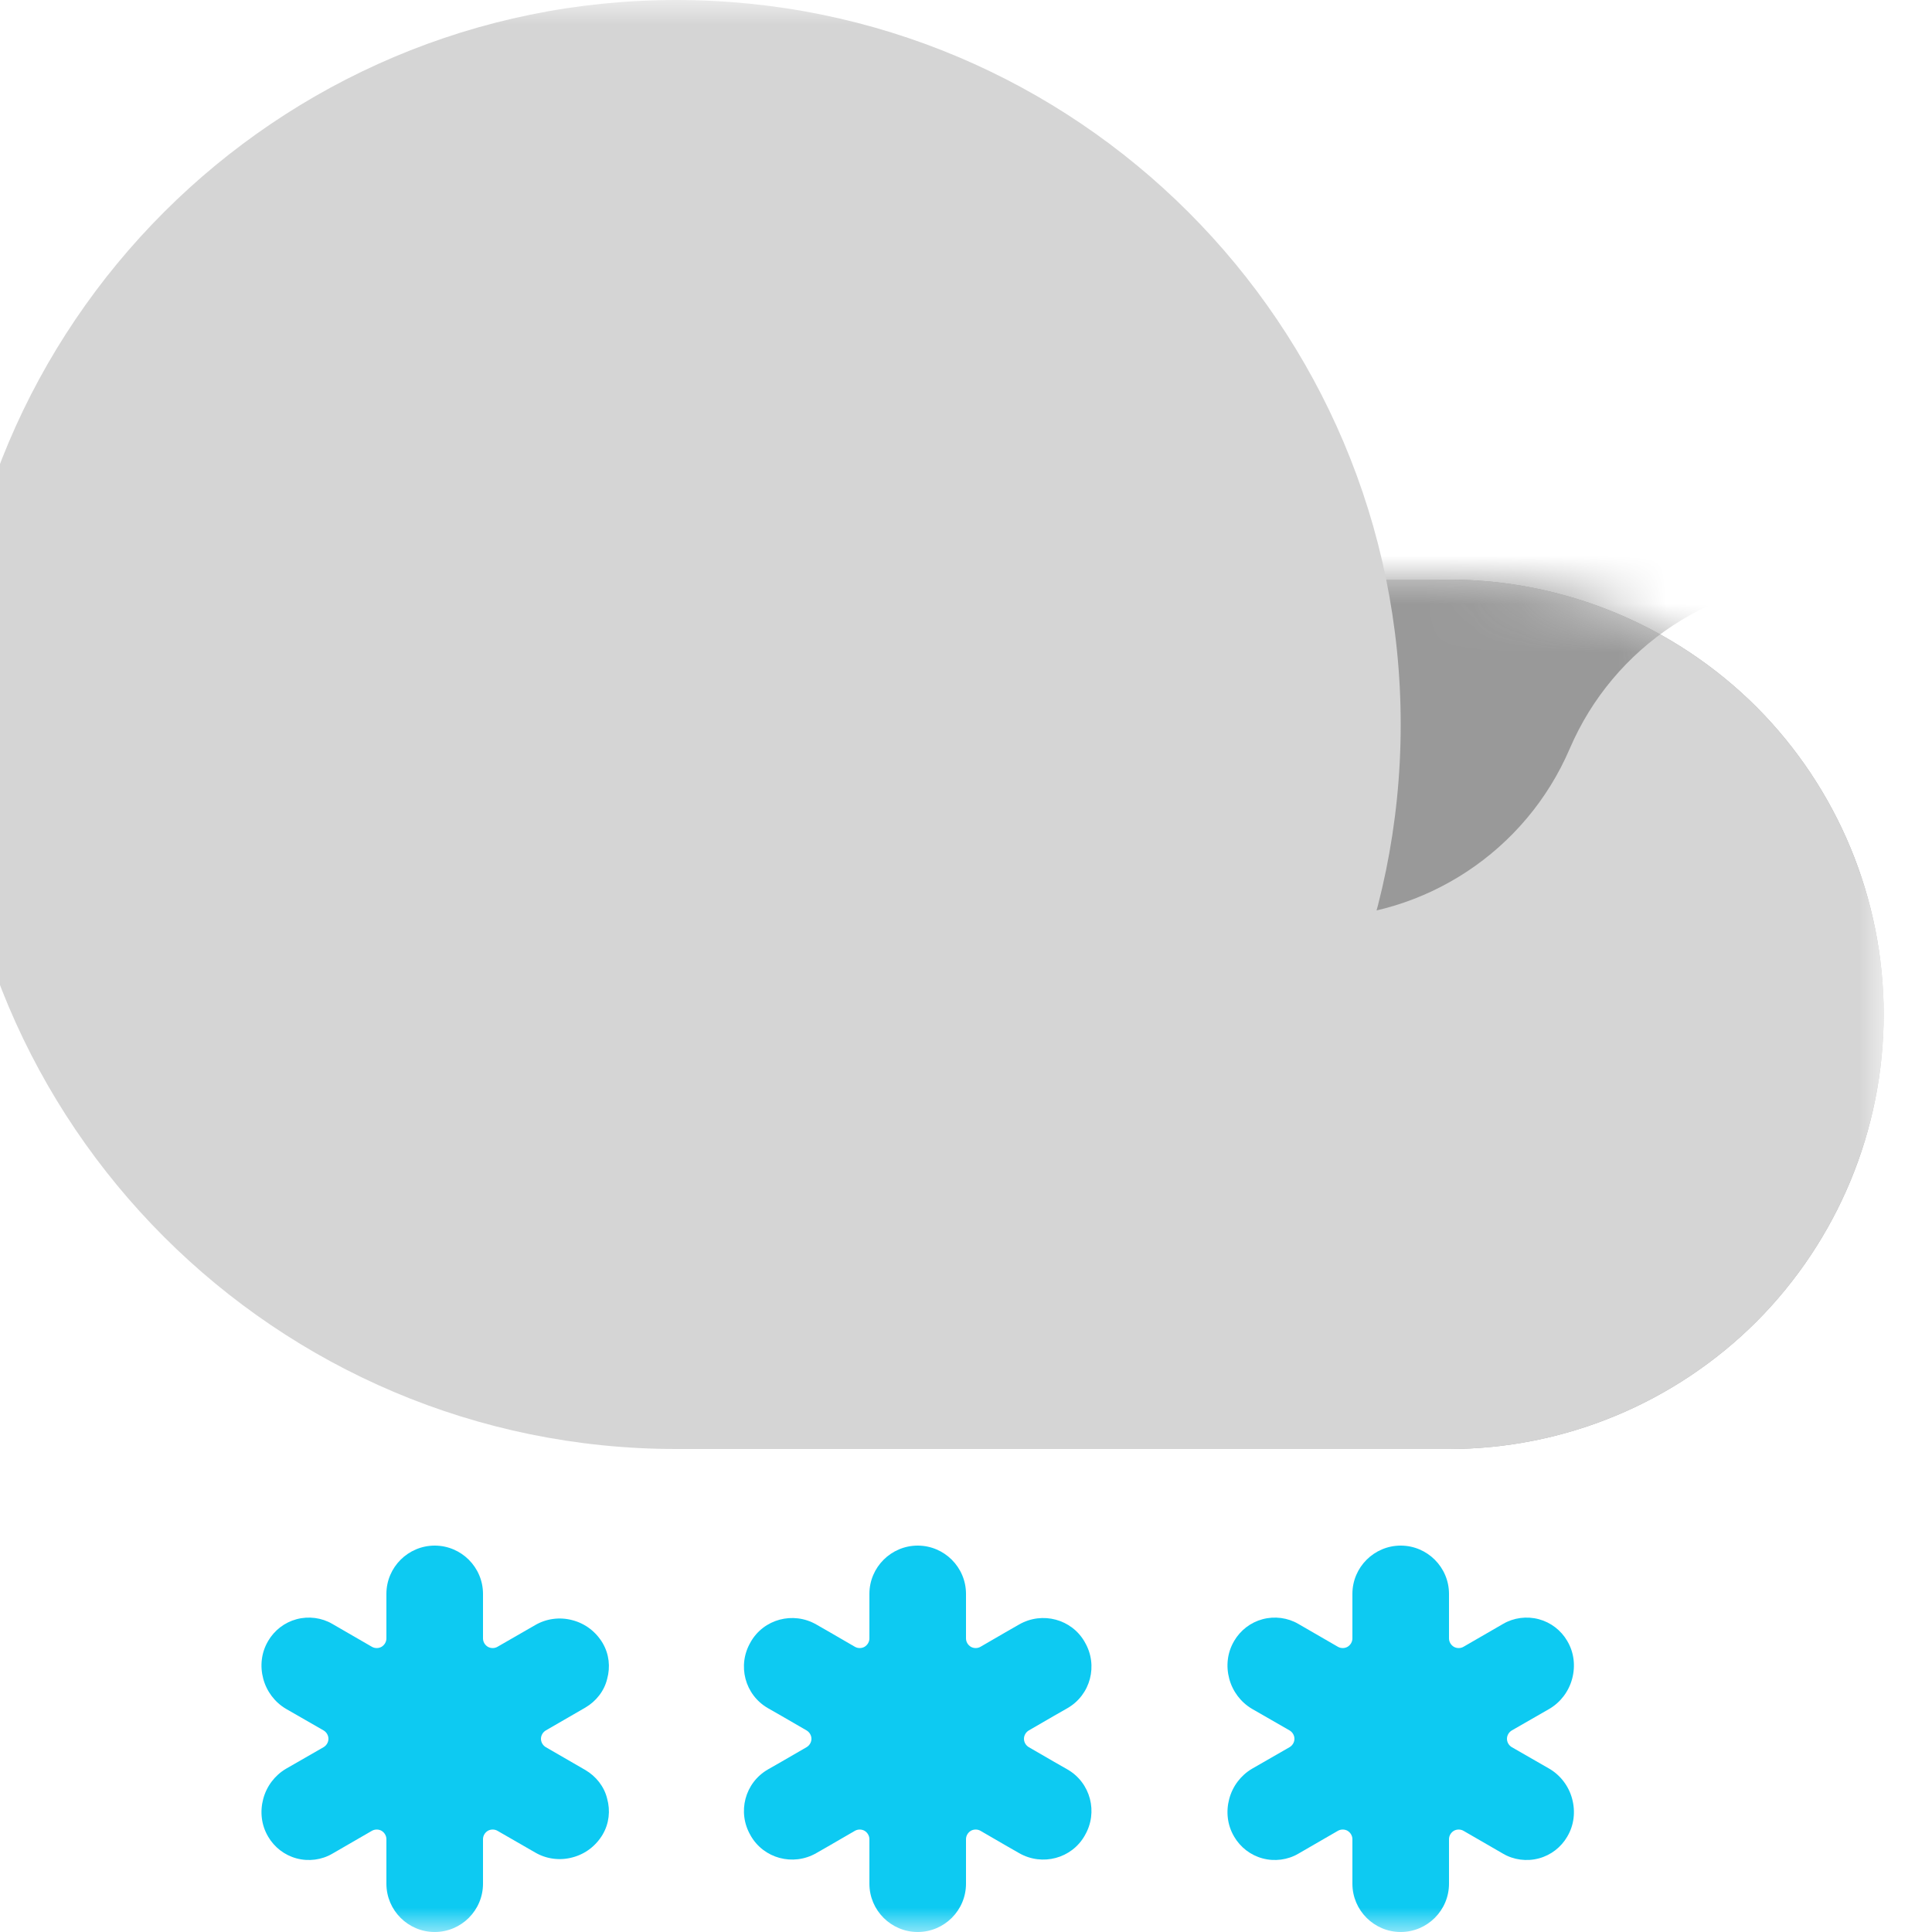<svg fill="none" viewBox="1 0 40 40" xmlns="http://www.w3.org/2000/svg" xmlns:xlink="http://www.w3.org/1999/xlink">
    <mask id="a" height="40" maskUnits="userSpaceOnUse" width="40" x="0" y="0">
        <path d="m0 0h40v40h-40z" fill="#fff"/>
    </mask>
    <mask id="b" height="18" maskUnits="userSpaceOnUse" width="25" x="15" y="12">
        <path clip-rule="evenodd"
              d="m40 21c0-2.387-.952-4.677-2.635-6.364-1.692-1.688-3.981-2.636-6.365-2.636-7.163 0-16 0-16 0v18h16c2.385 0 4.673-.948 6.365-2.636 1.683-1.688 2.635-3.977 2.635-6.364z"
              fill="#fff" fill-rule="evenodd"/>
    </mask>
    <g mask="url(#a)">
        <g clip-rule="evenodd" fill-rule="evenodd">
            <path d="m8.7 34.095c.06.035.14.035.2 0 .06-.036.1-.102.1-.173 0-.376 0-.922 0-.922 0-.552.45-1 1-1 .55 0 1 .448 1 1v.922c0 .071.04.137.1.173.06.035.14.035.2 0 .32-.184.78-.449.78-.449.23-.135.51-.172.77-.102.27.07.49.242.63.478v.001c.13.223.16.489.09.739-.06.249-.23.462-.45.591 0 0-.49.282-.82.474-.06.036-.1.102-.1.173s.04.137.1.173c.33.192.82.474.82.474.22.129.39.342.45.591.07.25.04.516-.09.739v.001c-.14.236-.36.408-.63.478-.26.07-.54.033-.77-.102 0 0-.46-.265-.78-.449-.06-.035-.14-.035-.2 0-.06.036-.1.102-.1.173v.922c0 .552-.45 1-1 1-.55 0-1-.448-1-1 0 0 0-.546 0-.922 0-.071-.04-.137-.1-.173-.06-.035-.14-.035-.2 0-.33.192-.82.474-.82.474-.22.129-.49.164-.74.097s-.46-.23-.59-.453c0-.001 0-.001 0-.001-.14-.236-.17-.516-.1-.778.07-.263.24-.487.47-.623 0 0 .46-.264.78-.448.06-.036.1-.102.1-.173s-.04-.137-.1-.173c-.32-.184-.78-.448-.78-.448-.23-.136-.4-.36-.47-.623-.07-.262-.04-.542.1-.778 0 0 0 0 0-.001.13-.223.34-.386.59-.453s.52-.032.74.097c0 0 .49.282.82.474z"
                  fill="#0dcaf2"/>
            <path d="m18.7 34.095c.06.035.14.035.2 0 .06-.036.1-.102.1-.173 0-.376 0-.922 0-.922 0-.552.45-1 1-1s1 .448 1 1v.922c0 .071.04.137.1.173.06.035.14.035.2 0 .32-.188.8-.462.8-.462.48-.275 1.09-.112 1.36.366v.001c.28.478.12 1.09-.36 1.366 0 0-.48.273-.8.461-.06.036-.1.102-.1.173s.04.137.1.173c.32.188.8.461.8.461.48.276.64.888.36 1.366v.001c-.27.478-.88.641-1.36.366 0 0-.48-.274-.8-.462-.06-.035-.14-.035-.2 0-.06.036-.1.102-.1.173v.922c0 .552-.45 1-1 1s-1-.448-1-1c0 0 0-.546 0-.922 0-.071-.04-.137-.1-.173-.06-.035-.14-.035-.2 0-.32.188-.8.462-.8.462-.48.275-1.09.112-1.36-.366v-.001c-.28-.478-.12-1.09.36-1.366 0 0 .48-.273.8-.461.06-.036.1-.102.1-.173s-.04-.137-.1-.173c-.32-.188-.8-.461-.8-.461-.48-.276-.64-.888-.36-1.366v-.001c.27-.478.88-.641 1.36-.366 0 0 .48.274.8.462z"
                  fill="#0dcaf2"/>
            <path d="m28.7 34.095c.06.035.14.035.2 0 .06-.036.1-.102.1-.173 0-.376 0-.922 0-.922 0-.552.45-1 1-1s1 .448 1 1v.922c0 .071.04.137.1.173.06.035.14.035.2 0 .33-.192.82-.474.82-.474.22-.129.49-.164.74-.097s.46.23.59.453v.001c.14.236.17.516.1.778-.07.263-.24.487-.47.623 0 0-.46.264-.78.448-.06.036-.1.102-.1.173s.04.137.1.173c.32.184.78.448.78.448.23.136.4.36.47.623.07.262.04.542-.1.778v.001c-.13.223-.34.386-.59.453s-.52.032-.74-.097c0 0-.49-.282-.82-.474-.06-.035-.14-.035-.2 0-.06.036-.1.102-.1.173v.922c0 .552-.45 1-1 1s-1-.448-1-1c0 0 0-.546 0-.922 0-.071-.04-.137-.1-.173-.06-.035-.14-.035-.2 0-.33.192-.82.474-.82.474-.22.129-.49.164-.74.097s-.46-.23-.59-.453c0-.001 0-.001 0-.001-.14-.236-.17-.516-.1-.778.07-.263.24-.487.47-.623 0 0 .46-.264.78-.448.06-.036.1-.102.1-.173s-.04-.137-.1-.173c-.32-.184-.78-.448-.78-.448-.23-.136-.4-.36-.47-.623-.07-.262-.04-.542.1-.778 0 0 0 0 0-.001.13-.223.34-.386.59-.453s.52-.032.74.097c0 0 .49.282.82.474z"
                  fill="#0dcaf2"/>
            <path d="m40 21c0-2.387-.952-4.677-2.635-6.364-1.692-1.688-3.981-2.636-6.365-2.636-7.163 0-16 0-16 0v18h16c2.385 0 4.673-.948 6.365-2.636 1.683-1.688 2.635-3.977 2.635-6.364z"
                  fill="#acacac"/>
            <path d="m40 21c0-2.387-.952-4.677-2.635-6.364-1.692-1.688-3.981-2.636-6.365-2.636-7.163 0-16 0-16 0v18h16c2.385 0 4.673-.948 6.365-2.636 1.683-1.688 2.635-3.977 2.635-6.364z"
                  fill="#d5d5d5"/>
        </g>
        <g mask="url(#b)">
            <path clip-rule="evenodd" d="m24 0v19h4.19c2.31 0 4.4-1.377 5.31-3.5s3-3.5 5.31-3.5h1.19v-12z" fill="#999"
                  fill-rule="evenodd"/>
        </g>
        <path clip-rule="evenodd"
              d="m15 30c8.284 0 15-6.716 15-15 0-8.284-6.716-15-15-15-8.284 0-15 6.716-15 15 0 8.284 6.716 15 15 15z"
              fill="#d5d5d5" fill-rule="evenodd"/>
    </g>
</svg>